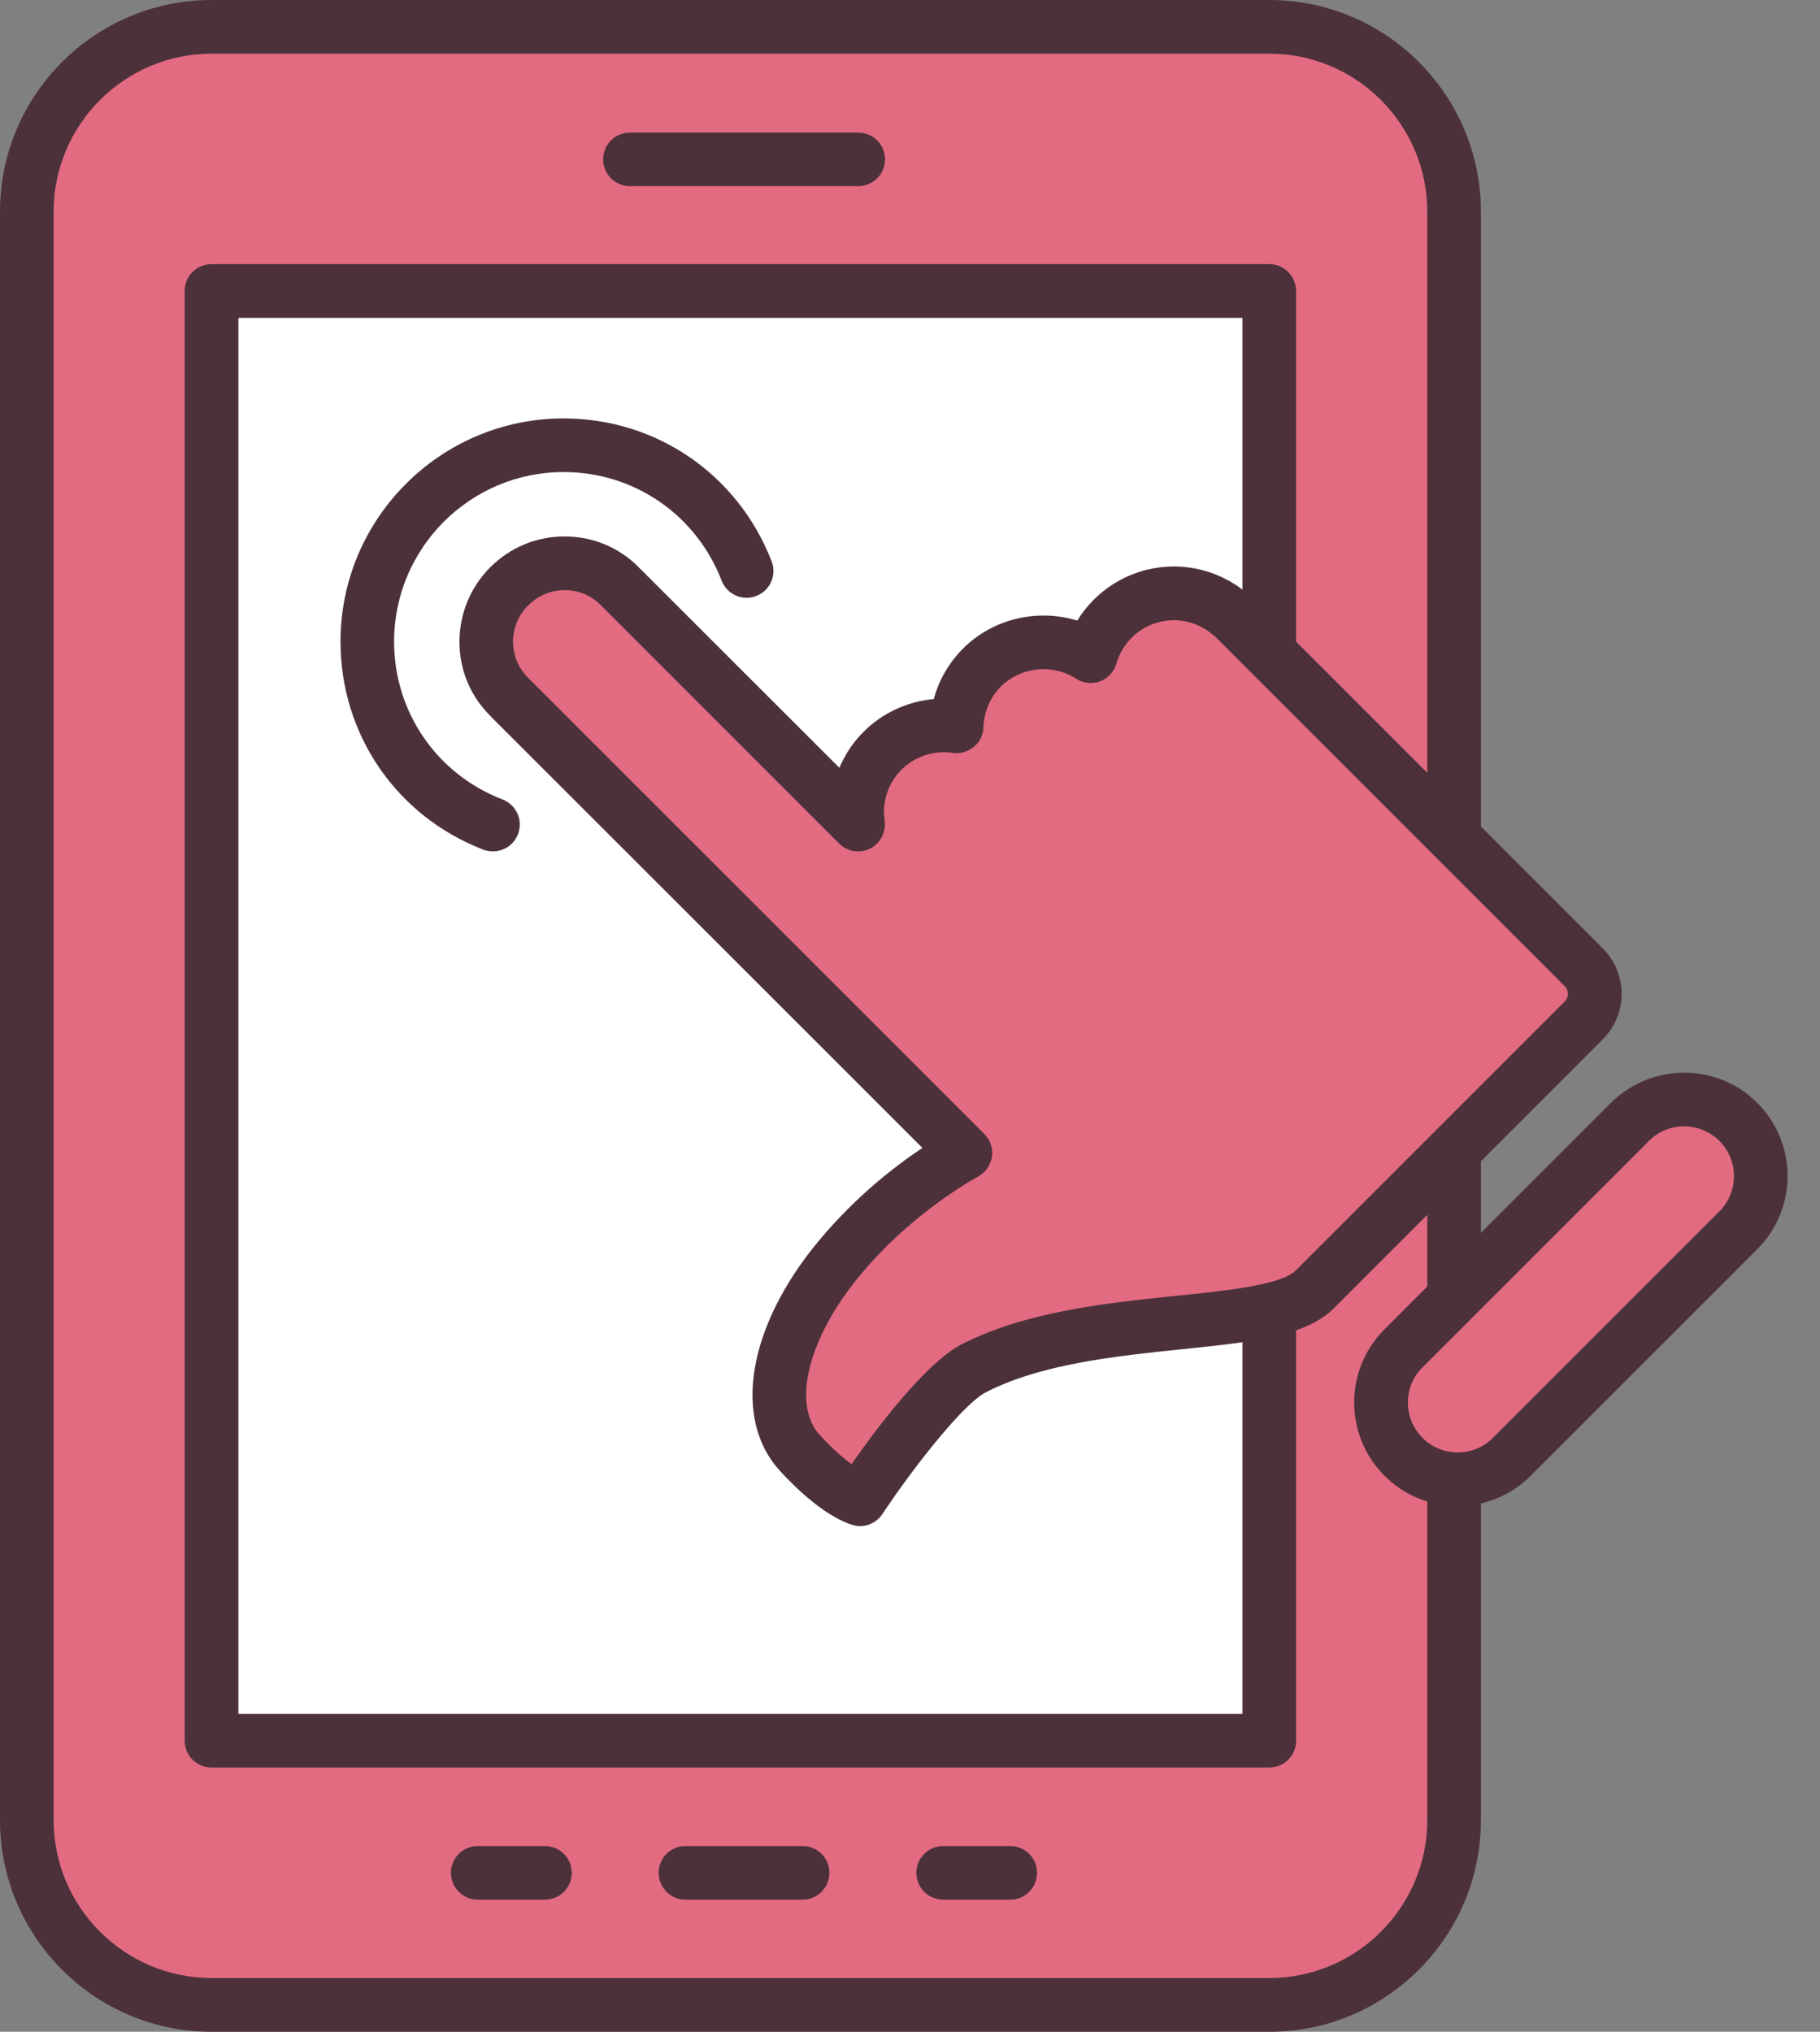 <svg xmlns="http://www.w3.org/2000/svg" width="43" height="48" viewBox="0 0 43 48" fill="none"><rect x="0" y="0" width="43" height="48" fill="#808080" stroke="none"/><g id="Frame 198"><path id="path1492" d="M34.354 42.998C34.354 45.41 32.4 47.366 29.99 47.366H4.999C2.588 47.366 0.631 45.41 0.631 42.998V5.001C0.631 2.588 2.588 0.634 4.999 0.634H29.99C32.4 0.634 34.354 2.588 34.354 5.001V42.998Z" fill="#E36B81"></path><path id="path1494" d="M5 1.268C2.943 1.268 1.267 2.945 1.267 5.001V42.998C1.267 45.056 2.943 46.73 5 46.73H29.991C32.048 46.73 33.721 45.056 33.721 42.998V5.001C33.721 2.945 32.048 1.268 29.991 1.268H5ZM29.991 48H5C2.241 48 0 45.757 0 42.998V5.001C0 2.243 2.241 0 5 0H29.991C32.746 0 34.989 2.243 34.989 5.001V42.998C34.989 45.757 32.746 48 29.991 48Z" fill="#4C313B"></path><path id="path1496" d="M29.991 41.126H5V6.875H29.991V41.126Z" fill="white"></path><path id="path1498" d="M5.633 40.491H29.354V7.51H5.633V40.491ZM29.989 41.757H4.999C4.648 41.757 4.363 41.476 4.363 41.125V6.874C4.363 6.524 4.648 6.24 4.999 6.24H29.989C30.338 6.24 30.621 6.524 30.621 6.874V41.125C30.621 41.476 30.338 41.757 29.989 41.757Z" fill="#4C313B"></path><path id="path1500" d="M12.875 44.879H11.29C10.937 44.879 10.654 44.595 10.654 44.244C10.654 43.894 10.937 43.612 11.29 43.612H12.875C13.223 43.612 13.509 43.894 13.509 44.244C13.509 44.595 13.223 44.879 12.875 44.879Z" fill="#4C313B"></path><path id="path1502" d="M18.962 44.879H16.194C15.843 44.879 15.562 44.595 15.562 44.244C15.562 43.894 15.843 43.612 16.194 43.612H18.962C19.313 43.612 19.596 43.894 19.596 44.244C19.596 44.595 19.313 44.879 18.962 44.879Z" fill="#4C313B"></path><path id="path1504" d="M23.87 44.879H22.285C21.933 44.879 21.65 44.595 21.65 44.244C21.65 43.894 21.933 43.612 22.285 43.612H23.87C24.218 43.612 24.502 43.894 24.502 44.244C24.502 44.595 24.218 44.879 23.87 44.879Z" fill="#4C313B"></path><path id="path1506" d="M20.276 4.398H14.884C14.533 4.398 14.25 4.115 14.25 3.764C14.25 3.413 14.533 3.132 14.884 3.132H20.276C20.627 3.132 20.91 3.413 20.91 3.764C20.91 4.115 20.627 4.398 20.276 4.398Z" fill="#4C313B"></path><path id="path1508" d="M41.07 26.504C41.775 27.209 41.775 28.361 41.07 29.066L35.719 34.415C35.015 35.119 33.862 35.119 33.16 34.415C32.454 33.711 32.454 32.558 33.16 31.854L38.508 26.504C39.213 25.8 40.364 25.8 41.07 26.504Z" fill="#E36B81"></path><path id="path1510" d="M39.788 26.609C39.488 26.609 39.186 26.724 38.958 26.954L33.608 32.304C33.148 32.759 33.148 33.508 33.608 33.969C34.067 34.428 34.812 34.428 35.272 33.969L40.623 28.619C41.082 28.158 41.082 27.413 40.623 26.954C40.391 26.724 40.089 26.609 39.788 26.609ZM34.438 35.581C33.812 35.581 33.186 35.341 32.709 34.862C31.756 33.909 31.756 32.361 32.709 31.405L38.06 26.055C39.014 25.105 40.563 25.103 41.518 26.055C42.472 27.008 42.472 28.559 41.518 29.512L36.167 34.862C35.691 35.341 35.065 35.581 34.438 35.581Z" fill="#4C313B"></path><path id="path1512" d="M37.421 22.852L29.14 14.57C29.107 14.54 29.076 14.513 29.043 14.489C28.235 13.824 27.042 13.869 26.287 14.624C26.033 14.876 25.86 15.181 25.767 15.502C24.971 14.987 23.898 15.077 23.202 15.771C22.818 16.155 22.619 16.655 22.604 17.159C21.983 17.068 21.329 17.26 20.852 17.737C20.376 18.213 20.185 18.862 20.273 19.48L14.636 13.842C13.919 13.126 12.755 13.132 12.035 13.851C11.312 14.572 11.309 15.742 12.023 16.454L22.81 27.238C22.256 27.547 20.975 28.35 19.843 29.707C18.35 31.492 18.02 33.373 18.904 34.331C19.787 35.29 20.322 35.419 20.322 35.419C20.322 35.419 22.042 32.818 23.011 32.325C25.728 30.932 30.014 31.513 31.065 30.464C32.612 28.912 35.904 25.623 36.748 24.779L36.95 24.575L37.421 24.108C37.766 23.76 37.766 23.2 37.421 22.852Z" fill="#E36B81"></path><path id="path1514" d="M12.453 15.988C12.457 15.993 12.464 16.003 12.473 16.009L23.255 26.789C23.396 26.93 23.463 27.125 23.437 27.325C23.407 27.52 23.29 27.694 23.117 27.79C22.639 28.06 21.406 28.823 20.33 30.117C19.101 31.585 18.698 33.176 19.368 33.901C19.675 34.236 19.932 34.455 20.119 34.589C20.71 33.742 21.875 32.193 22.719 31.759C24.241 30.983 26.124 30.785 27.784 30.614C28.952 30.495 30.27 30.36 30.615 30.013L36.969 23.659C37.034 23.594 37.045 23.519 37.045 23.482C37.045 23.44 37.034 23.369 36.972 23.302L28.691 15.02C28.681 15.014 28.644 14.987 28.638 14.981C28.07 14.513 27.251 14.55 26.733 15.07C26.567 15.239 26.442 15.448 26.374 15.682C26.319 15.873 26.175 16.026 25.988 16.098C25.8 16.167 25.59 16.143 25.42 16.032C24.864 15.673 24.119 15.754 23.647 16.22C23.392 16.479 23.247 16.817 23.235 17.18C23.232 17.363 23.148 17.53 23.01 17.643C22.869 17.76 22.69 17.812 22.51 17.787C22.065 17.722 21.619 17.866 21.299 18.183C20.982 18.503 20.837 18.941 20.901 19.387C20.939 19.657 20.802 19.924 20.558 20.047C20.316 20.169 20.02 20.124 19.823 19.926L14.187 14.289C13.962 14.064 13.664 13.941 13.344 13.941C13.341 13.941 13.338 13.941 13.338 13.941C13.017 13.945 12.712 14.07 12.481 14.3C12.25 14.528 12.125 14.834 12.121 15.158C12.121 15.472 12.239 15.763 12.453 15.988ZM20.32 36.054C20.271 36.054 20.221 36.048 20.172 36.033C20.053 36.006 19.403 35.809 18.437 34.76C17.294 33.523 17.662 31.331 19.357 29.299C20.193 28.299 21.096 27.584 21.793 27.119L11.597 16.928C11.589 16.919 11.583 16.91 11.575 16.902C11.107 16.437 10.852 15.813 10.855 15.152C10.858 14.496 11.115 13.872 11.583 13.402C12.051 12.935 12.671 12.674 13.332 12.674C13.336 12.674 13.338 12.674 13.344 12.674C14.002 12.674 14.62 12.929 15.082 13.393L19.831 18.138C19.965 17.827 20.155 17.533 20.404 17.288C20.847 16.841 21.442 16.572 22.062 16.514C22.181 16.068 22.419 15.658 22.75 15.325C23.466 14.609 24.515 14.375 25.452 14.661C25.56 14.486 25.689 14.321 25.838 14.171C26.821 13.19 28.371 13.115 29.445 14.001C29.48 14.025 29.537 14.073 29.586 14.123L37.867 22.404C38.154 22.691 38.313 23.075 38.313 23.482C38.313 23.886 38.154 24.268 37.867 24.554L31.511 30.911C30.85 31.573 29.554 31.708 27.916 31.876C26.366 32.037 24.607 32.22 23.3 32.888C22.735 33.176 21.527 34.745 20.847 35.77C20.728 35.95 20.529 36.054 20.32 36.054Z" fill="#4C313B"></path><path id="path1516" d="M11.645 20.114C11.569 20.114 11.495 20.102 11.418 20.073C9.367 19.279 8.045 17.353 8.045 15.157C8.045 12.251 10.409 9.885 13.316 9.885C15.51 9.885 17.437 11.212 18.231 13.261C18.357 13.587 18.196 13.954 17.868 14.079C17.544 14.207 17.174 14.043 17.049 13.716C16.447 12.159 14.98 11.152 13.316 11.152C11.108 11.152 9.311 12.949 9.311 15.157C9.311 16.823 10.319 18.288 11.873 18.887C12.202 19.015 12.366 19.381 12.236 19.711C12.14 19.962 11.9 20.114 11.645 20.114Z" fill="#4C313B"></path></g></svg>